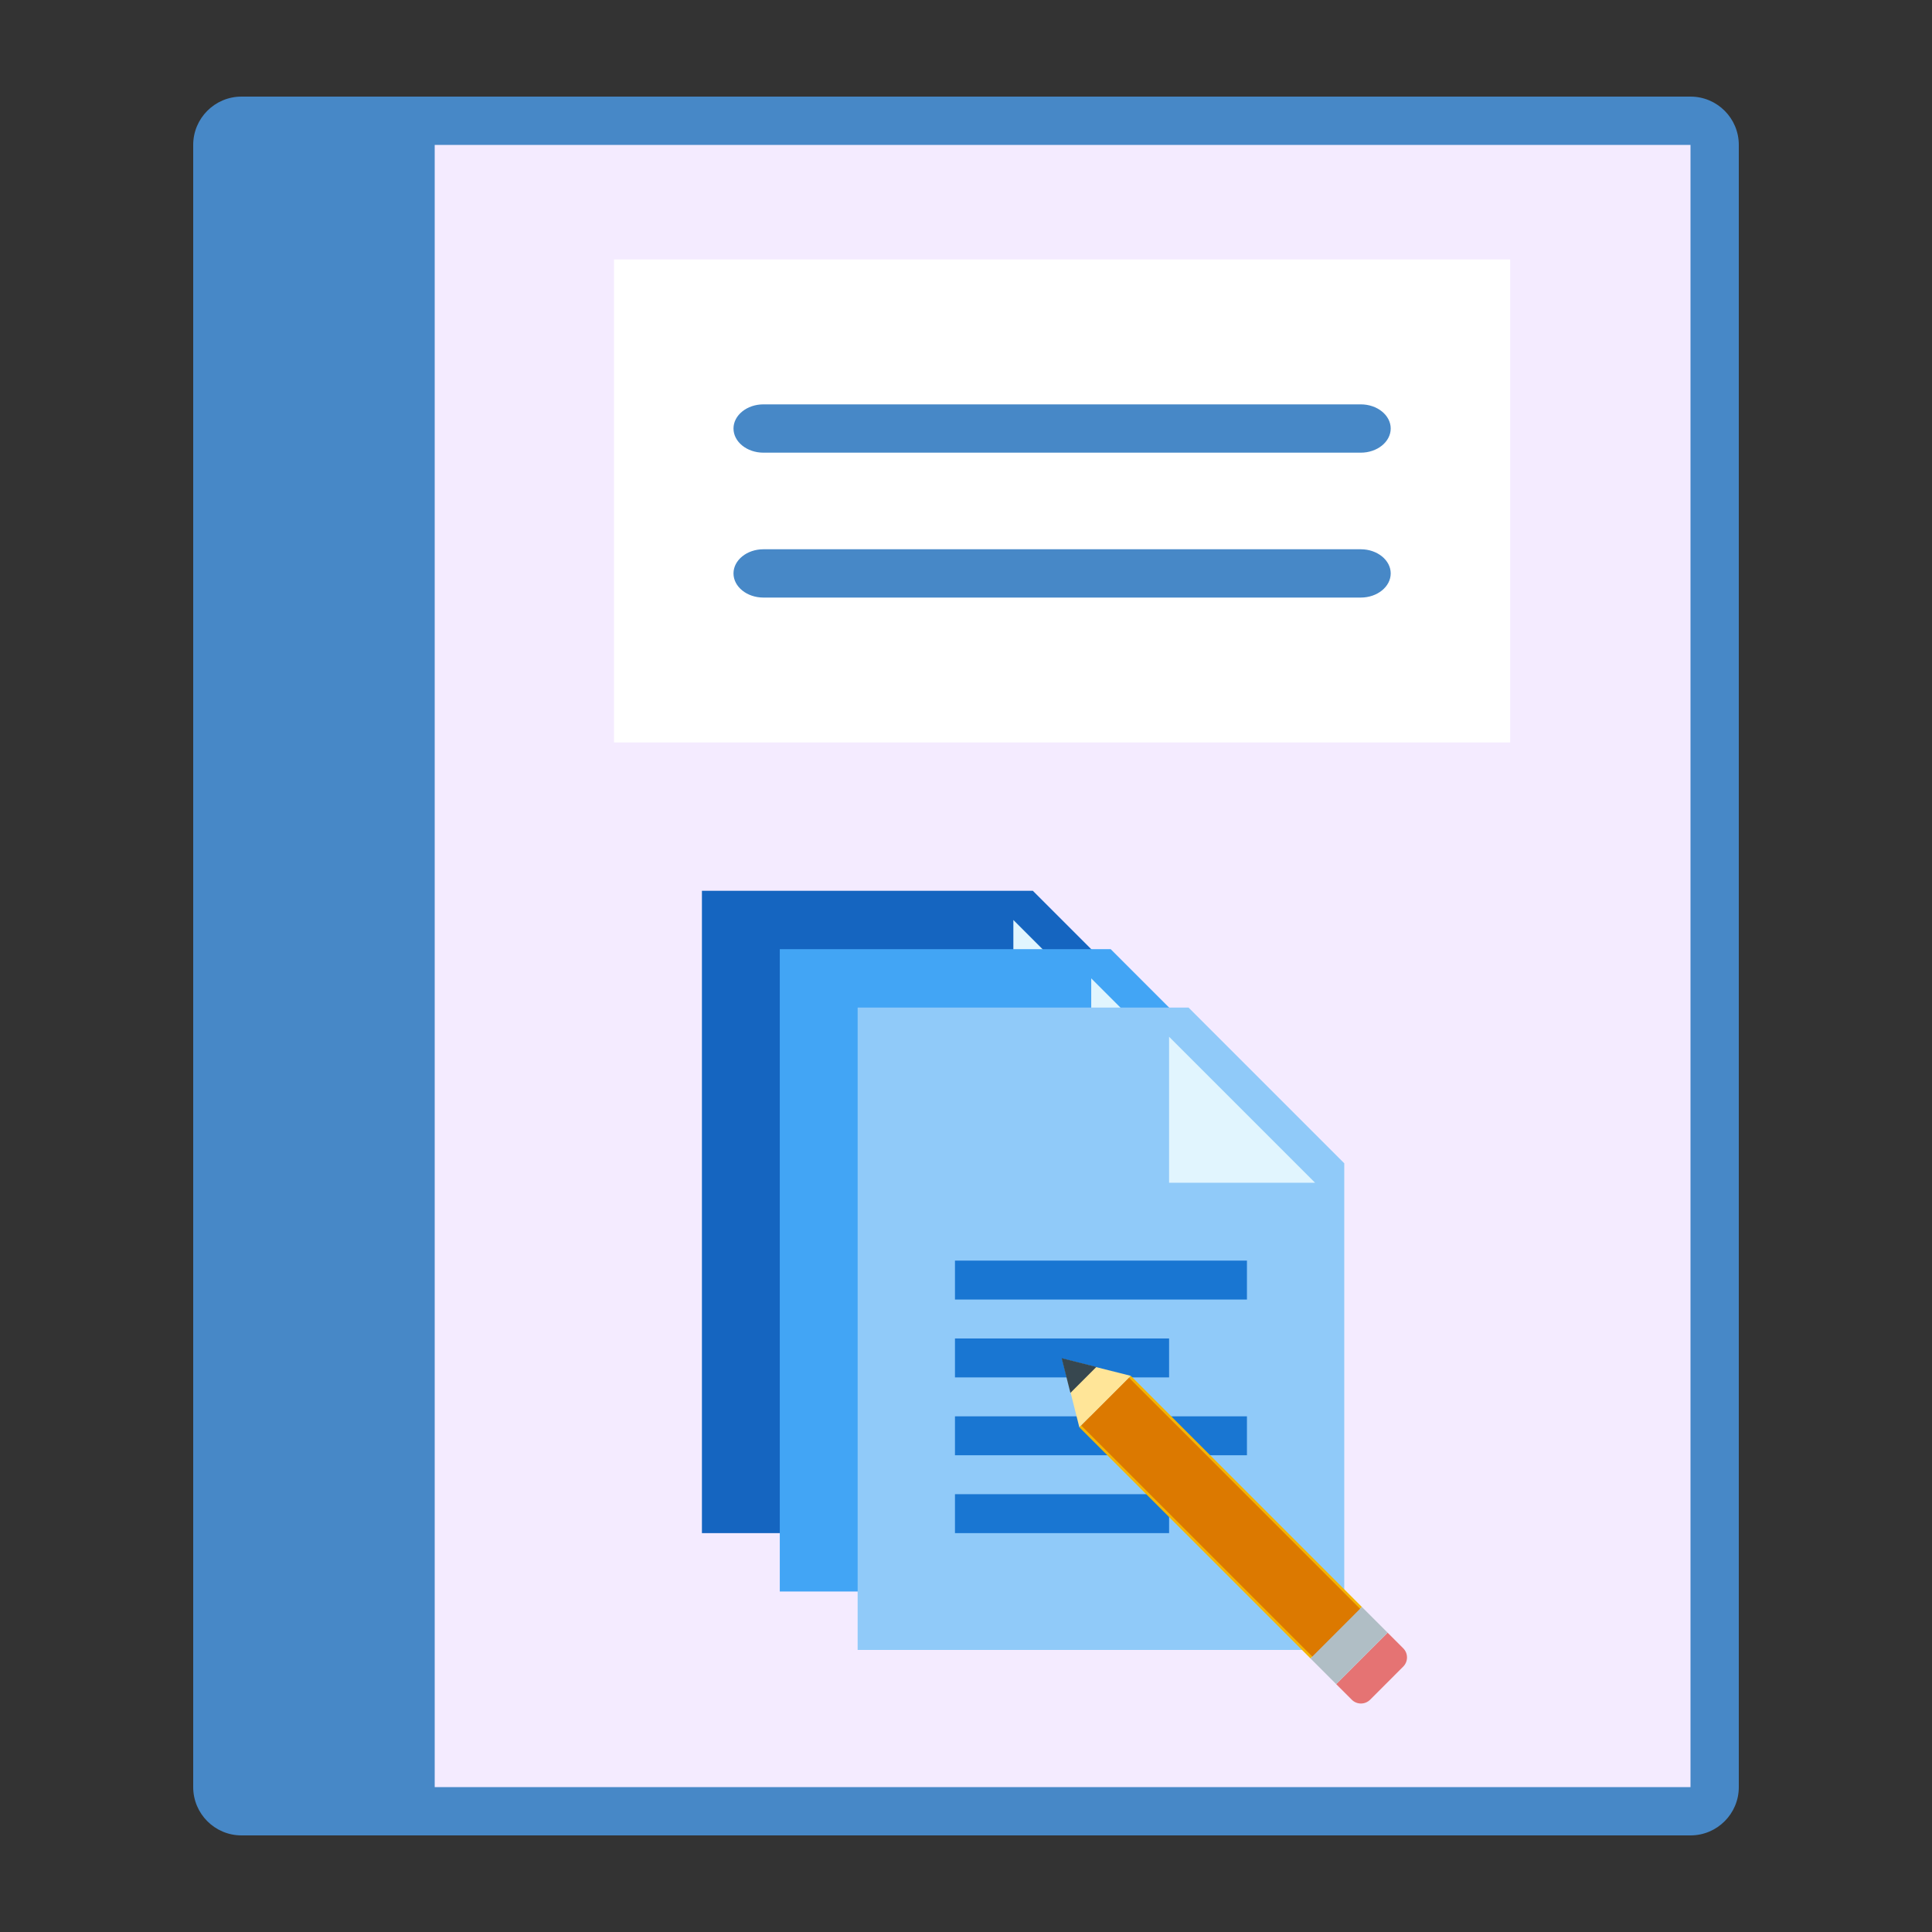 <?xml version="1.0" encoding="UTF-8" standalone="no"?>
<svg
   xmlns:dc="http://purl.org/dc/elements/1.1/"
   xmlns:cc="http://creativecommons.org/ns#"
   xmlns:rdf="http://www.w3.org/1999/02/22-rdf-syntax-ns#"
   xmlns:svg="http://www.w3.org/2000/svg"
   xmlns="http://www.w3.org/2000/svg"
   xmlns:sodipodi="http://sodipodi.sourceforge.net/DTD/sodipodi-0.dtd"
   xmlns:inkscape="http://www.inkscape.org/namespaces/inkscape"
   version="1.1"
   id="Layer_1"
   x="0px"
   y="0px"
   viewBox="0 0 40 40"
   style="enable-background:new 0 0 40 40;"
   xml:space="preserve"
   inkscape:version="0.91 r13725"
   sodipodi:docname="catalogo-pedido.svg"><rect x="0" y="0" width="40" height="40" fill="#333333" stroke="none"/><defs
     id="defs23" /><sodipodi:namedview
     pagecolor="#ffffff"
     bordercolor="#666666"
     borderopacity="1"
     objecttolerance="10"
     gridtolerance="10"
     guidetolerance="10"
     inkscape:pageopacity="0"
     inkscape:pageshadow="2"
     inkscape:window-width="1855"
     inkscape:window-height="1056"
     id="namedview21"
     showgrid="false"
     inkscape:zoom="11.8"
     inkscape:cx="-9.7562899"
     inkscape:cy="26.212857"
     inkscape:window-x="65"
     inkscape:window-y="24"
     inkscape:window-maximized="1"
     inkscape:current-layer="g3" /><g
     id="g3"><path
       style="fill:#f4ebff;fill-opacity:1"
       d="m 6.42,37.361 0,-35 28.5,0 c 0.275,0 0.5,0.224 0.5,0.5 l 0,34 c 0,0.276 -0.225,0.5 -0.5,0.5 l -28.5,0 z"
       id="path5"
       inkscape:connector-curvature="0" /><g
       id="g7"><path
         style="fill:#4788C7;"
         d="M35,3v34H7V3H35 M35,2H6v36h29c0.552,0,1-0.448,1-1V3C36,2.448,35.552,2,35,2L35,2z"
         id="path9" /></g></g><g
     id="g11"><path
       style="fill:#4788C7;"
       d="M9,38H5c-0.552,0-1-0.448-1-1V3c0-0.552,0.448-1,1-1h4V38z"
       id="path13" /></g><g
     id="g4177"
     transform="matrix(1.237,0,0,1,-59.327,-4.492)"><rect
       id="rect15"
       height="10"
       width="15"
       style="fill:#ffffff"
       y="9.864"
       x="58.237" /><path
       inkscape:connector-curvature="0"
       id="path17"
       d="m 70.737,13.864 -10,0 c -0.275,0 -0.5,-0.225 -0.5,-0.5 l 0,0 c 0,-0.275 0.225,-0.5 0.5,-0.5 l 10,0 c 0.275,0 0.5,0.225 0.5,0.5 l 0,0 c 0,0.275 -0.225,0.5 -0.5,0.5 z"
       style="fill:#4788c7" /><path
       inkscape:connector-curvature="0"
       id="path19"
       d="m 70.737,16.864 -10,0 c -0.275,0 -0.5,-0.225 -0.5,-0.5 l 0,0 c 0,-0.275 0.225,-0.5 0.5,-0.5 l 10,0 c 0.275,0 0.5,0.225 0.5,0.5 l 0,0 c 0,0.275 -0.225,0.5 -0.5,0.5 z"
       style="fill:#4788c7" /></g><g
     id="g4208"
     transform="matrix(0.403,0,0,0.403,32.18,15.381)"><path
       id="path4"
       style="clip-rule:evenodd;fill:#1565c0;fill-rule:nonzero"
       d="m -18.79,40.597 -25,0 0,-33 17,0 8,8 0,25 z"
       inkscape:connector-curvature="0" /><path
       id="path6"
       style="clip-rule:evenodd;fill:#e1f5fe;fill-rule:nonzero"
       d="m -20.29,16.597 -7.5,0 0,-7.5 7.5,7.5 z"
       inkscape:connector-curvature="0" /><path
       id="path8"
       style="clip-rule:evenodd;fill:#42a5f5;fill-rule:nonzero"
       d="m -14.79,43.597 -25,0 0,-33 17,0 8,8 0,25 z"
       inkscape:connector-curvature="0" /><path
       id="path10"
       style="clip-rule:evenodd;fill:#e1f5fe;fill-rule:nonzero"
       d="m -16.29,19.597 -7.5,0 0,-7.5 7.5,7.5 z"
       inkscape:connector-curvature="0" /><path
       id="path12"
       style="clip-rule:evenodd;fill:#90caf9;fill-rule:nonzero"
       d="m -10.79,46.597 -25,0 0,-33 17,0 8,8 0,25 z"
       inkscape:connector-curvature="0" /><path
       id="path14"
       style="clip-rule:evenodd;fill:#e1f5fe;fill-rule:nonzero"
       d="m -12.29,22.597 -7.5,0 0,-7.5 7.5,7.5 z"
       inkscape:connector-curvature="0" /><g
       id="g16"
       style="clip-rule:evenodd;fill-rule:evenodd"
       transform="translate(-49.678,4.028)"><rect
         id="rect18"
         style="fill:#1976d2"
         height="2"
         width="15"
         y="22.569"
         x="18.888" /><rect
         id="rect20"
         style="fill:#1976d2"
         height="2"
         width="11"
         y="26.569"
         x="18.888" /><rect
         id="rect22"
         style="fill:#1976d2"
         height="2"
         width="15"
         y="30.569"
         x="18.888" /><rect
         id="rect24"
         style="fill:#1976d2"
         height="2"
         width="11"
         y="34.569"
         x="18.888" /></g><path
       id="path26"
       style="clip-rule:evenodd;fill:#e57373;fill-rule:nonzero"
       d="m -9.463,49.157 1.702,-1.703 c 0.259,-0.259 0.259,-0.681 0,-0.94 l -0.802,-0.801 -2.642,2.642 0.802,0.802 c 0.259,0.259 0.68,0.259 0.94,0"
       inkscape:connector-curvature="0" /><path
       id="path28"
       style="clip-rule:evenodd;fill:#f4b404;fill-rule:evenodd"
       d="m -9.883,44.392 -11.875,-11.875 -2.642,2.642 11.875,11.875 2.642,-2.642 z"
       inkscape:connector-curvature="0" /><path
       id="path30"
       style="clip-rule:evenodd;fill:#9d770c;fill-rule:nonzero;stroke:#dc7900;stroke-width:3.471px"
       d="m -23.08,33.838 12.093,12.093"
       inkscape:connector-curvature="0" /><path
       id="path32"
       style="clip-rule:evenodd;fill:#b0bec5;fill-rule:evenodd"
       d="m -12.526,47.034 1.321,1.321 2.642,-2.644 -1.322,-1.321 -2.641,2.644 z"
       inkscape:connector-curvature="0" /><path
       id="path34"
       style="clip-rule:evenodd;fill:#ffe598;fill-rule:nonzero"
       d="m -21.759,32.516 -3.531,-0.888 0.889,3.531 2.642,-2.643 z"
       inkscape:connector-curvature="0" /><path
       id="path36"
       style="clip-rule:evenodd;fill:#37474f;fill-rule:nonzero"
       d="m -23.524,32.059 -1.785,-0.45 0.45,1.785 1.335,-1.335 z"
       inkscape:connector-curvature="0" /></g></svg>